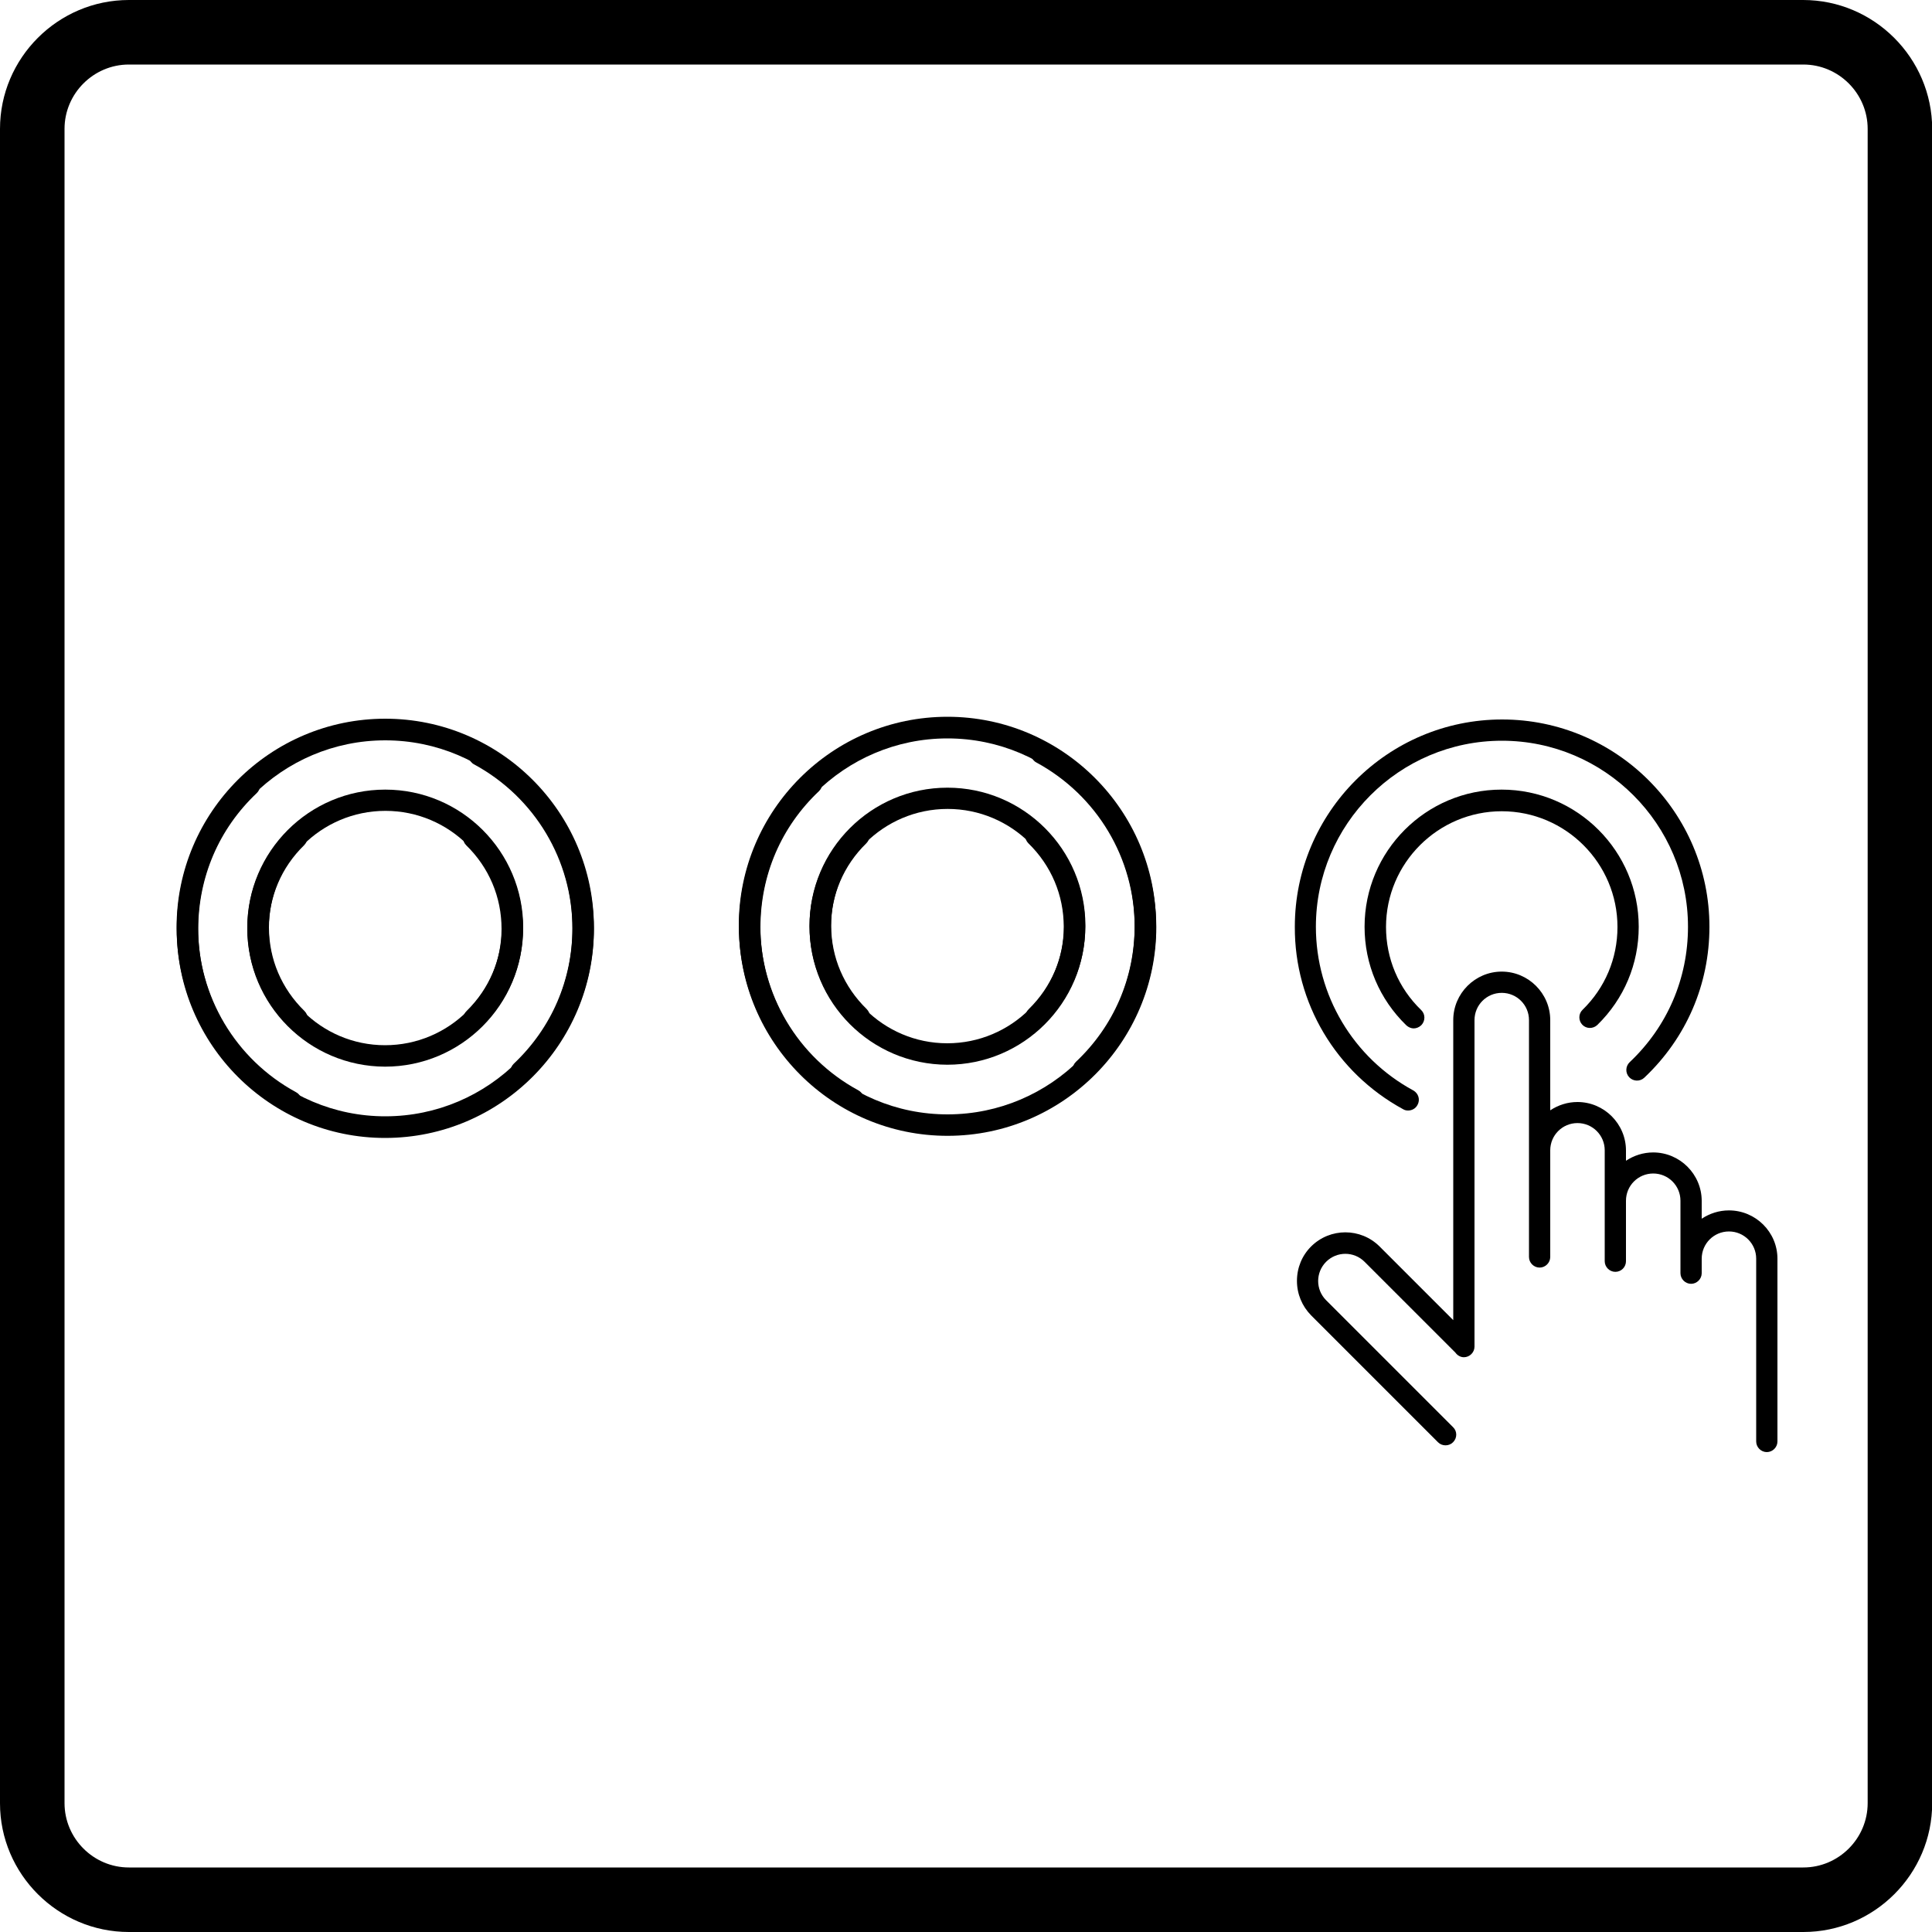 <?xml version="1.0" encoding="utf-8"?>
<!-- Generator: Adobe Illustrator 21.0.0, SVG Export Plug-In . SVG Version: 6.00 Build 0)  -->
<svg version="1.1" id="Layer_1" xmlns="http://www.w3.org/2000/svg" xmlns:xlink="http://www.w3.org/1999/xlink" x="0px" y="0px"
	 viewBox="0 0 1000 1000" style="enable-background:new 0 0 1000 1000;" xml:space="preserve">
<path d="M933.3,0H66.7C30,0,0,30,0,66.7v866.7C0,970,30,1000,66.7,1000h866.7c36.7,0,66.7-30,66.7-66.7V66.7C1000,30,970,0,933.3,0z
	 M966.7,933.3c0,18.3-15,33.3-33.3,33.3H66.7c-18.3,0-33.3-15-33.3-33.3V66.7c0-18.3,15-33.3,33.3-33.3h866.7
	c18.3,0,33.3,15,33.3,33.3V933.3z"/>
<g>
	<path d="M726.2,574.1c0.8,0.5,1.7,0.7,2.6,0.7c2,0,3.9-1,4.9-2.9c1.5-2.7,0.5-6-2.2-7.5c-31.1-16.9-50.4-49.3-50.4-84.7
		c0-53.1,43.2-96.3,96.3-96.3c53.1,0,96.3,43.2,96.3,96.3c0,26.8-10.7,51.7-30.2,70.1c-2.2,2.1-2.3,5.6-0.2,7.8
		c2.1,2.2,5.6,2.3,7.8,0.2c21.7-20.5,33.7-48.2,33.7-78.1c0-59.2-48.2-107.3-107.3-107.3c-59.2,0-107.3,48.2-107.3,107.3
		C670,519.1,691.5,555.2,726.2,574.1z"/>
	<path d="M819,530.4c2.1,2.2,5.6,2.2,7.8,0.1c13.8-13.5,21.4-31.5,21.4-50.8c0-39.1-31.8-71-71-71c-39.1,0-70.9,31.8-70.9,71
		c0,19.4,7.7,37.5,21.6,51c1.1,1,2.5,1.6,3.8,1.6c1.4,0,2.9-0.6,4-1.7c2.1-2.2,2.1-5.7-0.1-7.8c-11.8-11.4-18.2-26.7-18.2-43
		c0-33,26.9-59.9,59.9-59.9c33,0,59.9,26.9,59.9,59.9c0,16.3-6.4,31.5-18.1,42.9C817,524.7,816.9,528.2,819,530.4z"/>
	<path d="M894.9,626.5c-5.2,0-10,1.6-14.1,4.3v-9.2c0-13.8-11.3-25.1-25.1-25.1c-5.2,0-10,1.6-14.1,4.3v-5.3
		c0-13.8-11.3-25.1-25.1-25.1c-5.2,0-10,1.6-14.1,4.3V528c0-13.8-11.3-25.1-25.1-25.1c-13.8,0-25.1,11.3-25.1,25.1v155.3l-38.1-38.1
		c-9.8-9.8-25.7-9.8-35.5,0c-4.7,4.7-7.3,11-7.3,17.8c0,6.7,2.6,13,7.3,17.8l65.7,65.7c1.1,1.1,2.5,1.6,3.9,1.6
		c1.4,0,2.8-0.5,3.9-1.6c2.2-2.2,2.2-5.7,0-7.8l-65.7-65.7c-5.5-5.5-5.5-14.4,0-19.9c5.5-5.5,14.4-5.5,19.9,0l47,47
		c1,1.4,2.6,2.4,4.4,2.4c3,0,5.5-2.5,5.5-5.5V528c0-7.8,6.3-14.1,14.1-14.1c7.8,0,14.1,6.3,14.1,14.1v67.4V648v2.6
		c0,3,2.5,5.5,5.5,5.5c3,0,5.5-2.5,5.5-5.5V648v-52.6c0-7.8,6.3-14.1,14.1-14.1c7.8,0,14.1,6.3,14.1,14.1v26.1v29.1v2.2
		c0,3,2.5,5.5,5.5,5.5c3.1,0,5.5-2.5,5.5-5.5v-2.2v-29.1c0-7.8,6.3-14.1,14.1-14.1c7.8,0,14.1,6.3,14.1,14.1v30v1.3v6.2
		c0,3,2.5,5.5,5.5,5.5c3,0,5.5-2.5,5.5-5.5v-6.2v-1.3c0-7.8,6.3-14.1,14.1-14.1c7.8,0,14.1,6.3,14.1,14.1v94.6c0,3,2.5,5.5,5.5,5.5
		s5.5-2.5,5.5-5.5v-94.6C920,637.7,908.7,626.5,894.9,626.5z"/>
</g>
<g>
	<path d="M438.9,574c0.8,0.5,1.7,0.7,2.6,0.7c2,0,3.9-1.1,4.9-2.9c1.5-2.7,0.5-6.1-2.2-7.5c-31.3-17-50.7-49.7-50.7-85.2
		c0-53.4,43.5-96.9,96.9-96.9c53.4,0,96.9,43.5,96.9,96.9c0,27-10.8,52-30.4,70.5c-2.2,2.1-2.3,5.6-0.2,7.8c2.1,2.2,5.6,2.3,7.8,0.2
		c21.9-20.6,33.9-48.5,33.9-78.6c0-59.5-48.4-108-108-108c-59.5,0-108,48.4-108,108C382.4,518.7,404,555.1,438.9,574z"/>
	<path d="M532.3,530.1c2.1,2.2,5.6,2.2,7.9,0.1c13.9-13.5,21.6-31.7,21.6-51.1c0-39.4-32-71.4-71.4-71.4c-39.4,0-71.4,32-71.4,71.4
		c0,19.5,7.7,37.8,21.8,51.3c1.1,1,2.5,1.5,3.9,1.5c1.5,0,2.9-0.5,4-1.7c2.1-2.2,2.1-5.7-0.1-7.9c-11.8-11.5-18.4-26.8-18.4-43.3
		c0-33.2,27-60.3,60.3-60.3c33.2,0,60.3,27,60.3,60.3c0,16.4-6.5,31.7-18.2,43.2C530.2,524.4,530.2,527.9,532.3,530.1z"/>
	<path d="M448.5,428.6c-2.1-2.2-5.7-2.2-7.9-0.1C426.7,442,419,460.1,419,479.6c0,39.4,31.9,71.4,71.3,71.5
		c39.4,0,71.4-32,71.4-71.3c0-19.5-7.7-37.7-21.7-51.3c-1.1-1-2.5-1.6-3.8-1.6c-1.5,0-2.9,0.6-4,1.7c-2.1,2.2-2.1,5.7,0.1,7.9
		c11.8,11.5,18.3,26.8,18.3,43.3c0,33.2-27.1,60.2-60.3,60.2c-33.2,0-60.2-27.1-60.2-60.3c0-16.4,6.5-31.7,18.3-43.2
		C450.6,434.3,450.6,430.8,448.5,428.6z"/>
	<path d="M541.7,385c-0.8-0.5-1.8-0.7-2.6-0.7c-2,0-3.9,1.1-4.9,2.9c-1.4,2.7-0.5,6.1,2.3,7.5c31.3,17,50.8,49.6,50.8,85.1
		c0.1,53.4-43.3,96.9-96.7,97c-53.4,0.1-96.9-43.4-97-96.8c0-27,10.7-52,30.3-70.5c2.2-2.1,2.3-5.6,0.2-7.8
		c-2.1-2.2-5.6-2.3-7.8-0.2c-21.8,20.6-33.9,48.6-33.8,78.6c0.1,59.5,48.6,107.9,108.1,107.8c59.6-0.1,107.9-48.6,107.9-108.1
		C598.3,440.2,576.6,403.9,541.7,385z"/>
</g>
<g>
	<path d="M147.9,575c0.8,0.5,1.7,0.7,2.6,0.7c2,0,3.9-1.1,4.9-2.9c1.5-2.7,0.5-6.1-2.2-7.5c-31.3-17-50.7-49.7-50.7-85.2
		c0-53.4,43.5-96.9,96.9-96.9c53.4,0,96.9,43.5,96.9,96.9c0,27-10.8,52-30.4,70.5c-2.2,2.1-2.3,5.6-0.2,7.8c2.1,2.2,5.6,2.3,7.8,0.2
		c21.9-20.6,33.9-48.5,33.9-78.6c0-59.5-48.4-108-108-108c-59.5,0-108,48.4-108,108C91.4,519.7,113,556.1,147.9,575z"/>
	<path d="M241.3,531.1c2.1,2.2,5.6,2.2,7.9,0.1c13.9-13.5,21.6-31.7,21.6-51.1c0-39.4-32-71.4-71.4-71.4c-39.4,0-71.4,32-71.4,71.4
		c0,19.5,7.7,37.8,21.8,51.3c1.1,1,2.5,1.5,3.9,1.5c1.5,0,2.9-0.5,4-1.7c2.1-2.2,2.1-5.7-0.1-7.9c-11.8-11.5-18.4-26.8-18.4-43.3
		c0-33.2,27-60.3,60.3-60.3c33.2,0,60.3,27,60.3,60.3c0,16.4-6.5,31.7-18.2,43.2C239.2,525.4,239.2,528.9,241.3,531.1z"/>
	<path d="M157.5,429.6c-2.1-2.2-5.7-2.2-7.9-0.1C135.7,443,128,461.1,128,480.6c0,39.4,31.9,71.4,71.3,71.5
		c39.4,0,71.4-32,71.4-71.3c0-19.5-7.7-37.7-21.7-51.3c-1.1-1-2.5-1.6-3.8-1.6c-1.5,0-2.9,0.6-4,1.7c-2.1,2.2-2.1,5.7,0.1,7.9
		c11.8,11.5,18.3,26.8,18.3,43.3c0,33.2-27.1,60.2-60.3,60.2c-33.2,0-60.2-27.1-60.2-60.3c0-16.4,6.5-31.7,18.3-43.2
		C159.6,435.3,159.6,431.8,157.5,429.6z"/>
	<path d="M250.7,386c-0.8-0.5-1.8-0.7-2.6-0.7c-2,0-3.9,1.1-4.9,2.9c-1.4,2.7-0.5,6.1,2.3,7.5c31.3,17,50.8,49.6,50.8,85.1
		c0.1,53.4-43.3,96.9-96.7,97c-53.4,0.1-96.9-43.4-97-96.8c0-27,10.7-52,30.3-70.5c2.2-2.1,2.3-5.6,0.2-7.8
		c-2.1-2.2-5.6-2.3-7.8-0.2c-21.8,20.6-33.9,48.6-33.8,78.6C91.5,540.7,140,589.1,199.5,589c59.6-0.1,107.9-48.6,107.9-108.1
		C307.3,441.2,285.6,404.9,250.7,386z"/>
</g>
</svg>

